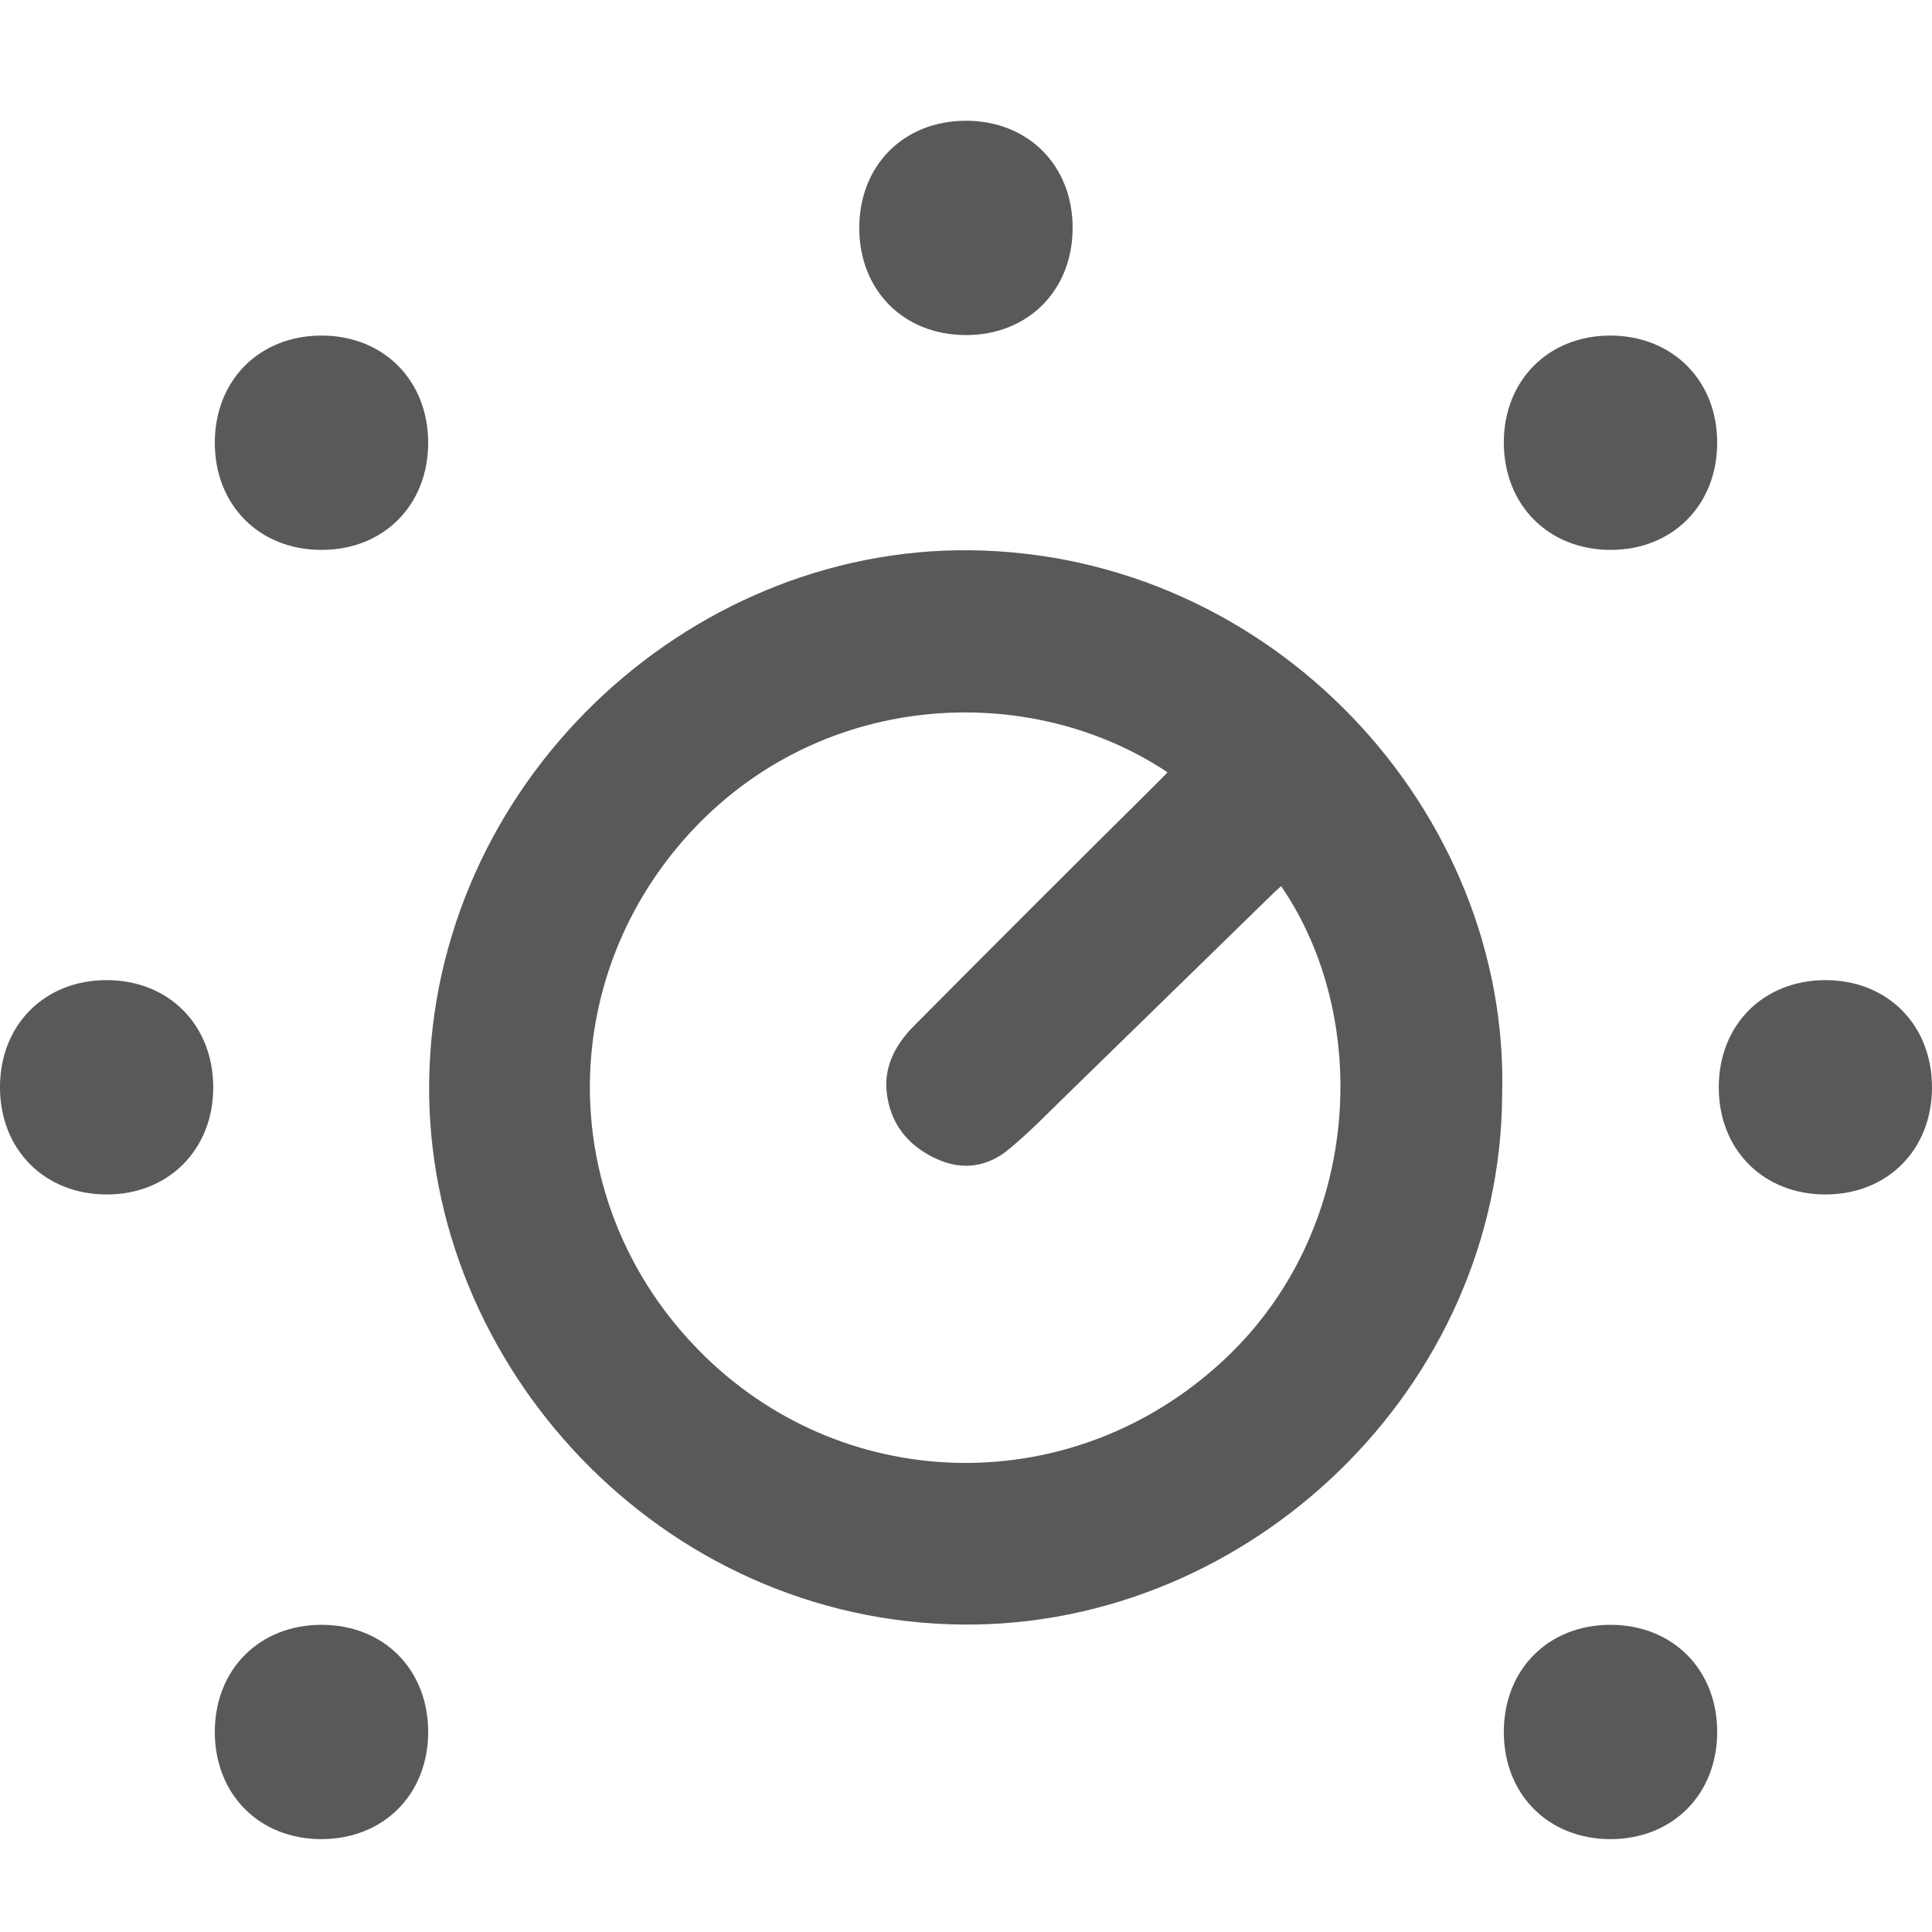 <svg width="16" height="16" viewBox="0 0 16 16" fill="none" xmlns="http://www.w3.org/2000/svg">
<path d="M12.44 9.074C12.425 11.493 10.353 13.471 7.978 13.454C5.468 13.434 3.526 11.303 3.554 8.962C3.584 6.5 5.674 4.534 8.031 4.557C10.545 4.583 12.509 6.726 12.44 9.074ZM10.61 7.339C10.591 7.356 10.572 7.371 10.554 7.389C9.982 7.947 9.41 8.505 8.838 9.063C8.68 9.217 8.526 9.376 8.357 9.516C8.179 9.664 7.972 9.697 7.755 9.597C7.513 9.486 7.367 9.298 7.342 9.032C7.323 8.815 7.428 8.636 7.575 8.49C8.248 7.812 8.924 7.137 9.601 6.466C9.624 6.443 9.645 6.42 9.669 6.396C8.478 5.601 6.659 5.722 5.583 7.049C4.575 8.293 4.656 10.087 5.845 11.24C7.029 12.388 8.899 12.419 10.137 11.261C11.282 10.193 11.364 8.438 10.61 7.339H10.61Z" fill="#595959"/>
<path d="M3.546 3.667C3.546 4.184 3.176 4.555 2.662 4.554C2.148 4.554 1.779 4.184 1.779 3.667C1.779 3.149 2.148 2.779 2.663 2.779C3.178 2.779 3.546 3.152 3.546 3.667Z" fill="#595959"/>
<path d="M2.0895e-06 9.003C2.0895e-06 8.486 0.37 8.116 0.885 8.117C1.4 8.118 1.766 8.49 1.766 9.006C1.766 9.522 1.393 9.894 0.881 9.892C0.369 9.891 -0.001 9.52 2.0895e-06 9.003Z" fill="#595959"/>
<path d="M14.234 9.005C14.234 8.488 14.602 8.118 15.117 8.117C15.632 8.117 16 8.488 16 9.005C16 9.521 15.632 9.892 15.117 9.892C14.603 9.892 14.234 9.522 14.234 9.005Z" fill="#595959"/>
<path d="M3.546 14.343C3.546 14.86 3.177 15.23 2.662 15.231C2.148 15.231 1.779 14.861 1.779 14.343C1.779 13.826 2.148 13.456 2.663 13.456C3.178 13.456 3.546 13.826 3.546 14.343Z" fill="#595959"/>
<path d="M8.883 1.888C8.883 2.404 8.514 2.775 8 2.775C7.485 2.775 7.116 2.406 7.116 1.887C7.117 1.368 7.485 1 8 1C8.515 1 8.884 1.371 8.883 1.888Z" fill="#595959"/>
<path d="M14.221 3.67C14.219 4.186 13.848 4.556 13.335 4.554C12.822 4.552 12.454 4.181 12.454 3.664C12.454 3.147 12.827 2.777 13.34 2.779C13.853 2.782 14.223 3.152 14.221 3.67Z" fill="#595959"/>
<path d="M14.221 14.343C14.221 14.86 13.852 15.23 13.338 15.231C12.823 15.231 12.454 14.861 12.454 14.343C12.454 13.826 12.822 13.456 13.337 13.456C13.852 13.456 14.221 13.826 14.221 14.343Z" fill="#595959"/>
</svg>
